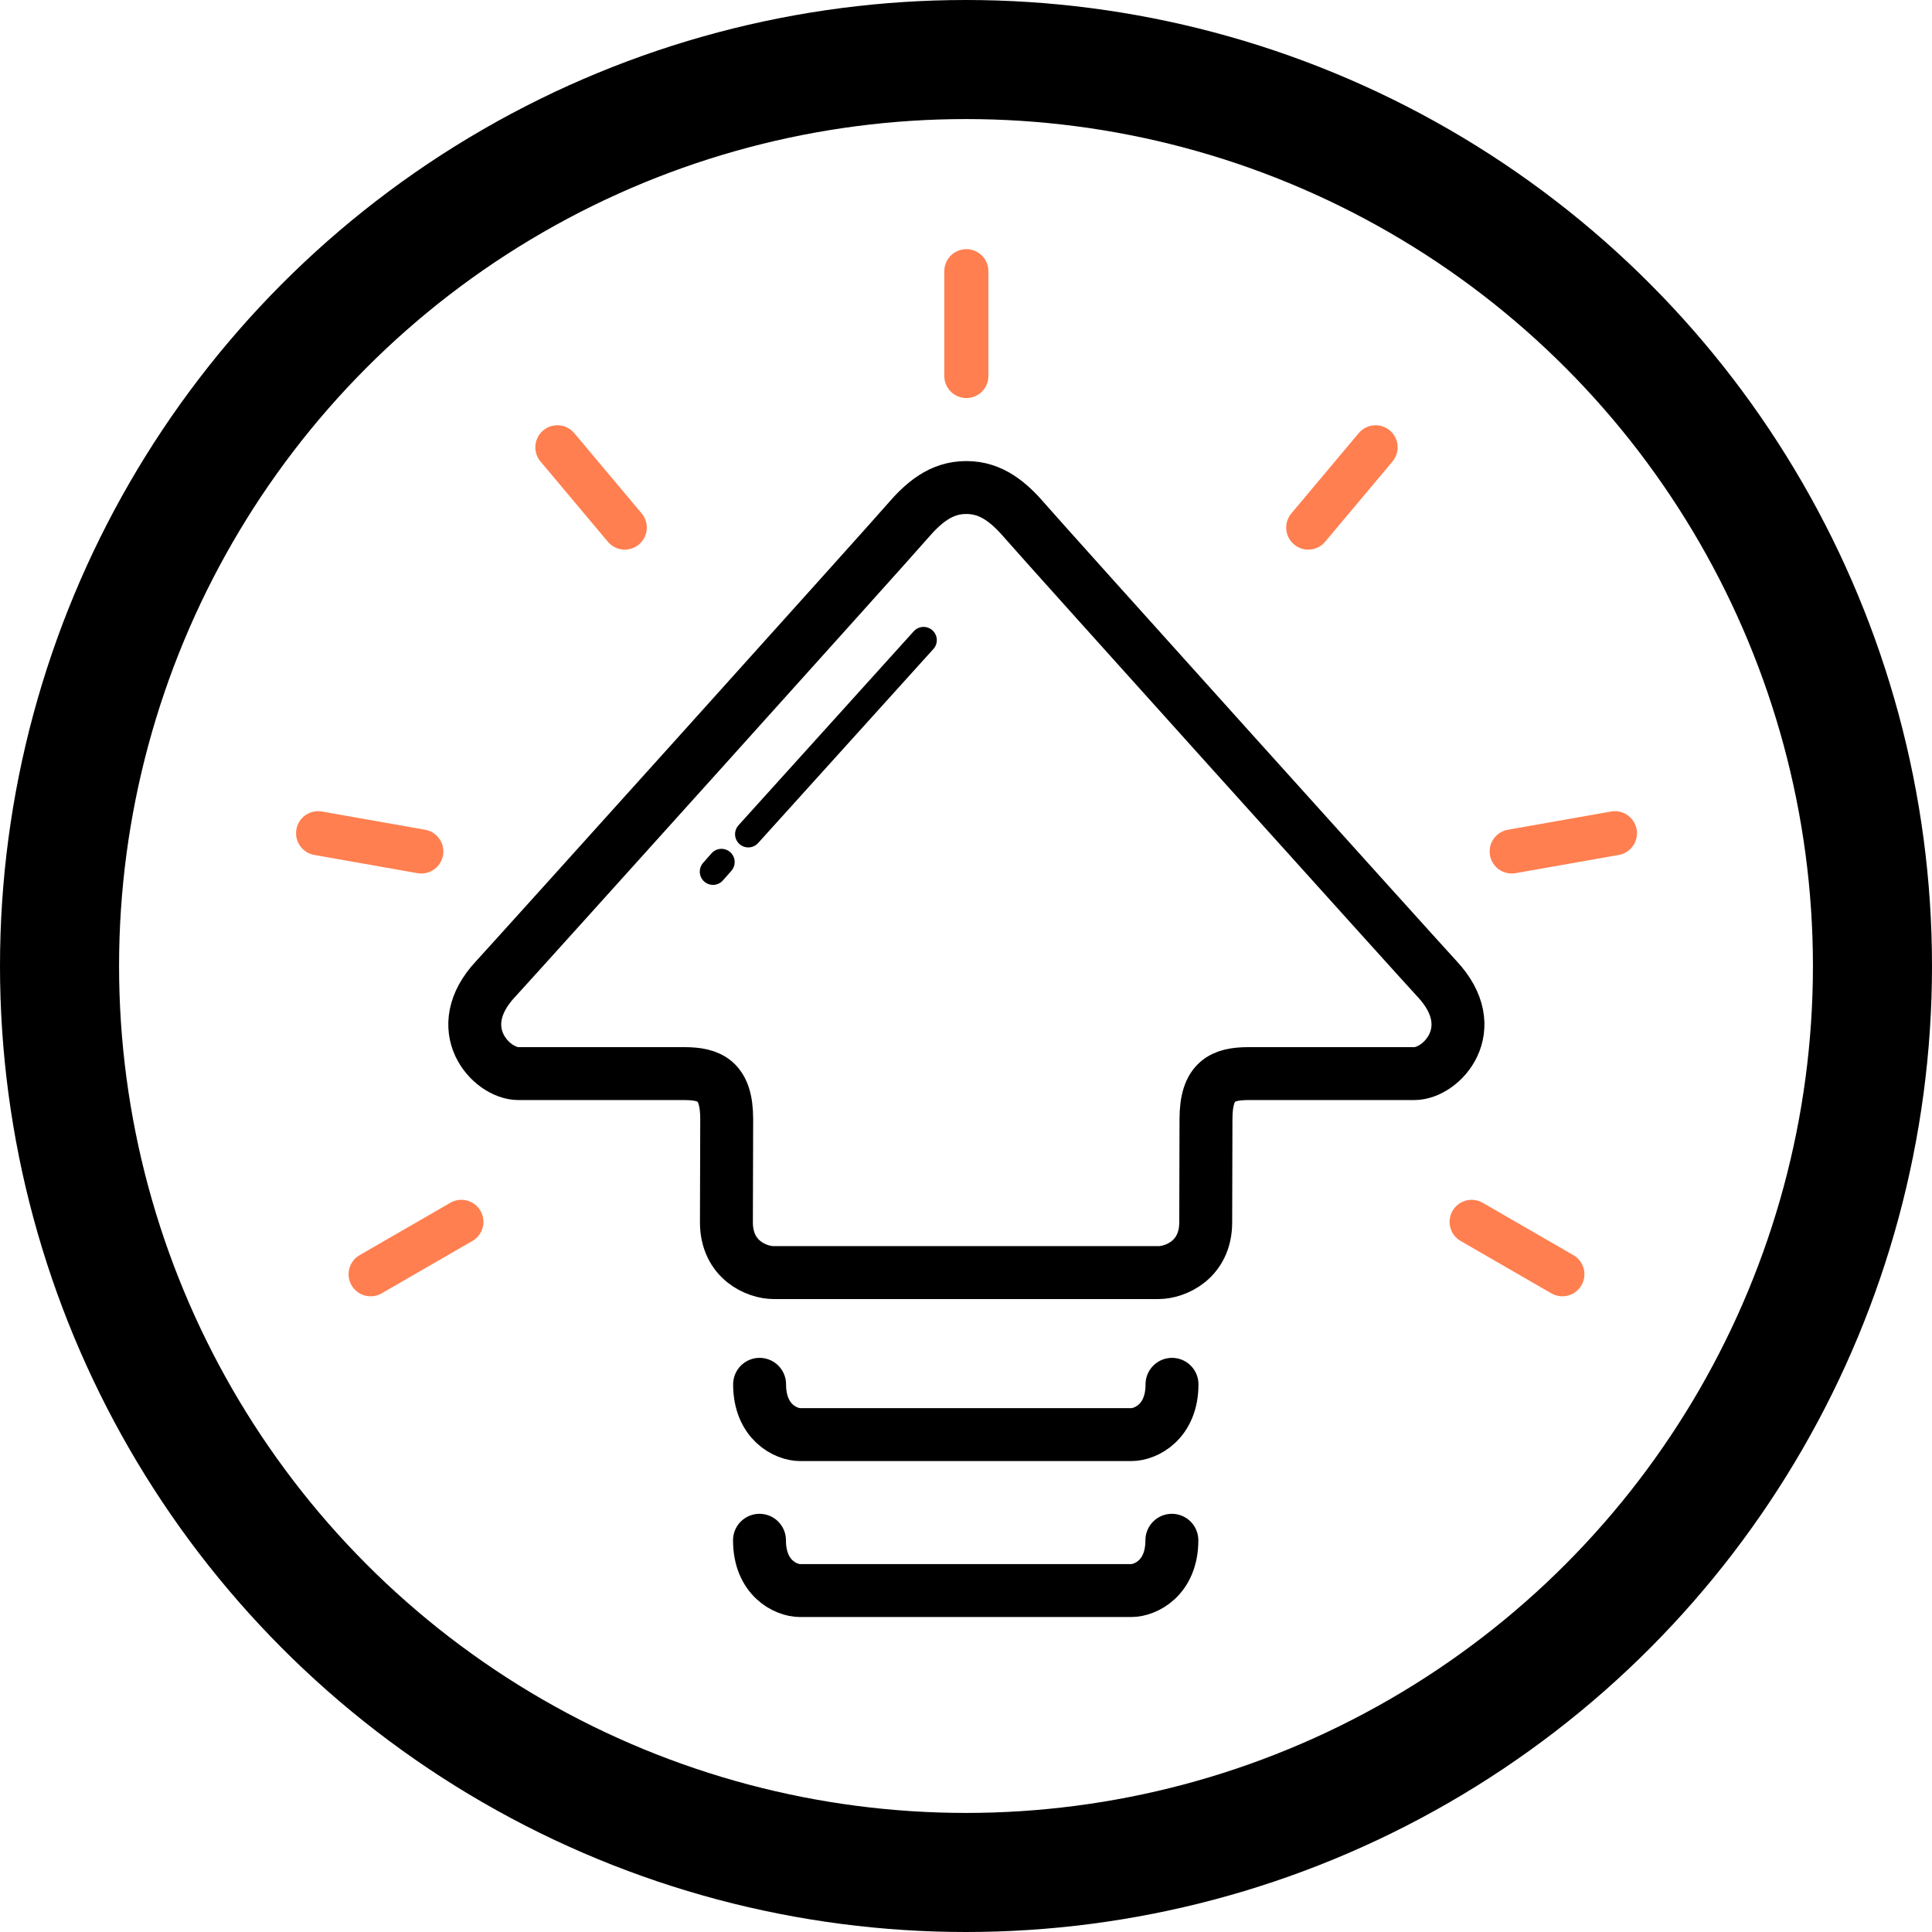 <svg xmlns="http://www.w3.org/2000/svg" viewBox="0 0 876.22 876.22">
  <title>idea_up_icon</title>
  <g id="Idea_Up" data-name="Idea Up">
    <path
      d="M500.27,283c11.44,0,19.5,7,26.81,15.56S707.37,499.16,713.59,505.8c21.21,22.59,2.18,43-10.26,43H628.2c-11.72,0-19.36,3.13-19.36,20.61s-.12,29.69-.12,46.83-13.9,22.81-21.42,22.81H412.75c-7.52,0-21.41-5.67-21.41-22.81s.13-29.34.13-46.83-7.64-20.61-19.36-20.61H297c-12.44,0-31.47-20.43-10.26-43,6.22-6.64,179.19-198.69,186.51-207.26S488.6,283,500,283"
      transform="translate(-61.89 -61.89)"
      style="fill:none;stroke:black;stroke-linecap:round;stroke-linejoin:round;stroke-width:24px"
    />
    <path
      d="M593.37,760.45c0,17.14-12,22.81-18.42,22.81H424.76c-6.47,0-18.42-5.67-18.42-22.81"
      transform="translate(-61.89 -61.89)"
      style="fill:none;stroke:black;stroke-linecap:round;stroke-linejoin:round;stroke-width:24px"
    />
    <path
      d="M593.43,689.72c0,17.14-12,22.81-18.43,22.81H424.82c-6.47,0-18.43-5.67-18.43-22.81"
      transform="translate(-61.89 -61.89)"
      style="fill:none;stroke:black;stroke-linecap:round;stroke-linejoin:round;stroke-width:24px"
    />
    <line
      x1="418.87"
      y1="290.32"
      x2="339.37"
      y2="378.33"
      style="fill:none;stroke:black;stroke-linecap:round;stroke-linejoin:round;stroke-width:12px"
    />
    <line
      x1="327.2"
      y1="390.97"
      x2="323.37"
      y2="395.32"
      style="fill:none;stroke:black;stroke-linecap:round;stroke-linejoin:round;stroke-width:12px"
    />
    <line
      x1="438.27"
      y1="170.53"
      x2="438.27"
      y2="123"
      style="fill:none;stroke:coral;stroke-linecap:round;stroke-linejoin:round;stroke-width:20px"
    />
    <line
      x1="593.33"
      y1="239.27"
      x2="623.88"
      y2="202.87"
      style="fill:none;stroke:coral;stroke-linecap:round;stroke-linejoin:round;stroke-width:20px"
    />
    <line
      x1="685.6"
      y1="386.16"
      x2="732.41"
      y2="377.9"
      style="fill:none;stroke:coral;stroke-linecap:round;stroke-linejoin:round;stroke-width:20px"
    />
    <line
      x1="667.43"
      y1="554.15"
      x2="708.58"
      y2="577.91"
      style="fill:none;stroke:coral;stroke-linecap:round;stroke-linejoin:round;stroke-width:20px"
    />
    <line
      x1="283.34"
      y1="239.27"
      x2="252.79"
      y2="202.87"
      style="fill:none;stroke:coral;stroke-linecap:round;stroke-linejoin:round;stroke-width:20px"
    />
    <line
      x1="191.07"
      y1="386.16"
      x2="144.27"
      y2="377.9"
      style="fill:none;stroke:coral;stroke-linecap:round;stroke-linejoin:round;stroke-width:20px"
    />
    <line
      x1="209.25"
      y1="554.15"
      x2="168.09"
      y2="577.91"
      style="fill:none;stroke:coral;stroke-linecap:round;stroke-linejoin:round;stroke-width:20px"
    />
  </g>
  <g id="Border_Circle" data-name="Border Circle">
    <circle
      cx="438.11"
      cy="438.11"
      r="411.11"
      style="fill:none;stroke:black;stroke-miterlimit:10;stroke-width:54px"
    />
  </g>
</svg>
